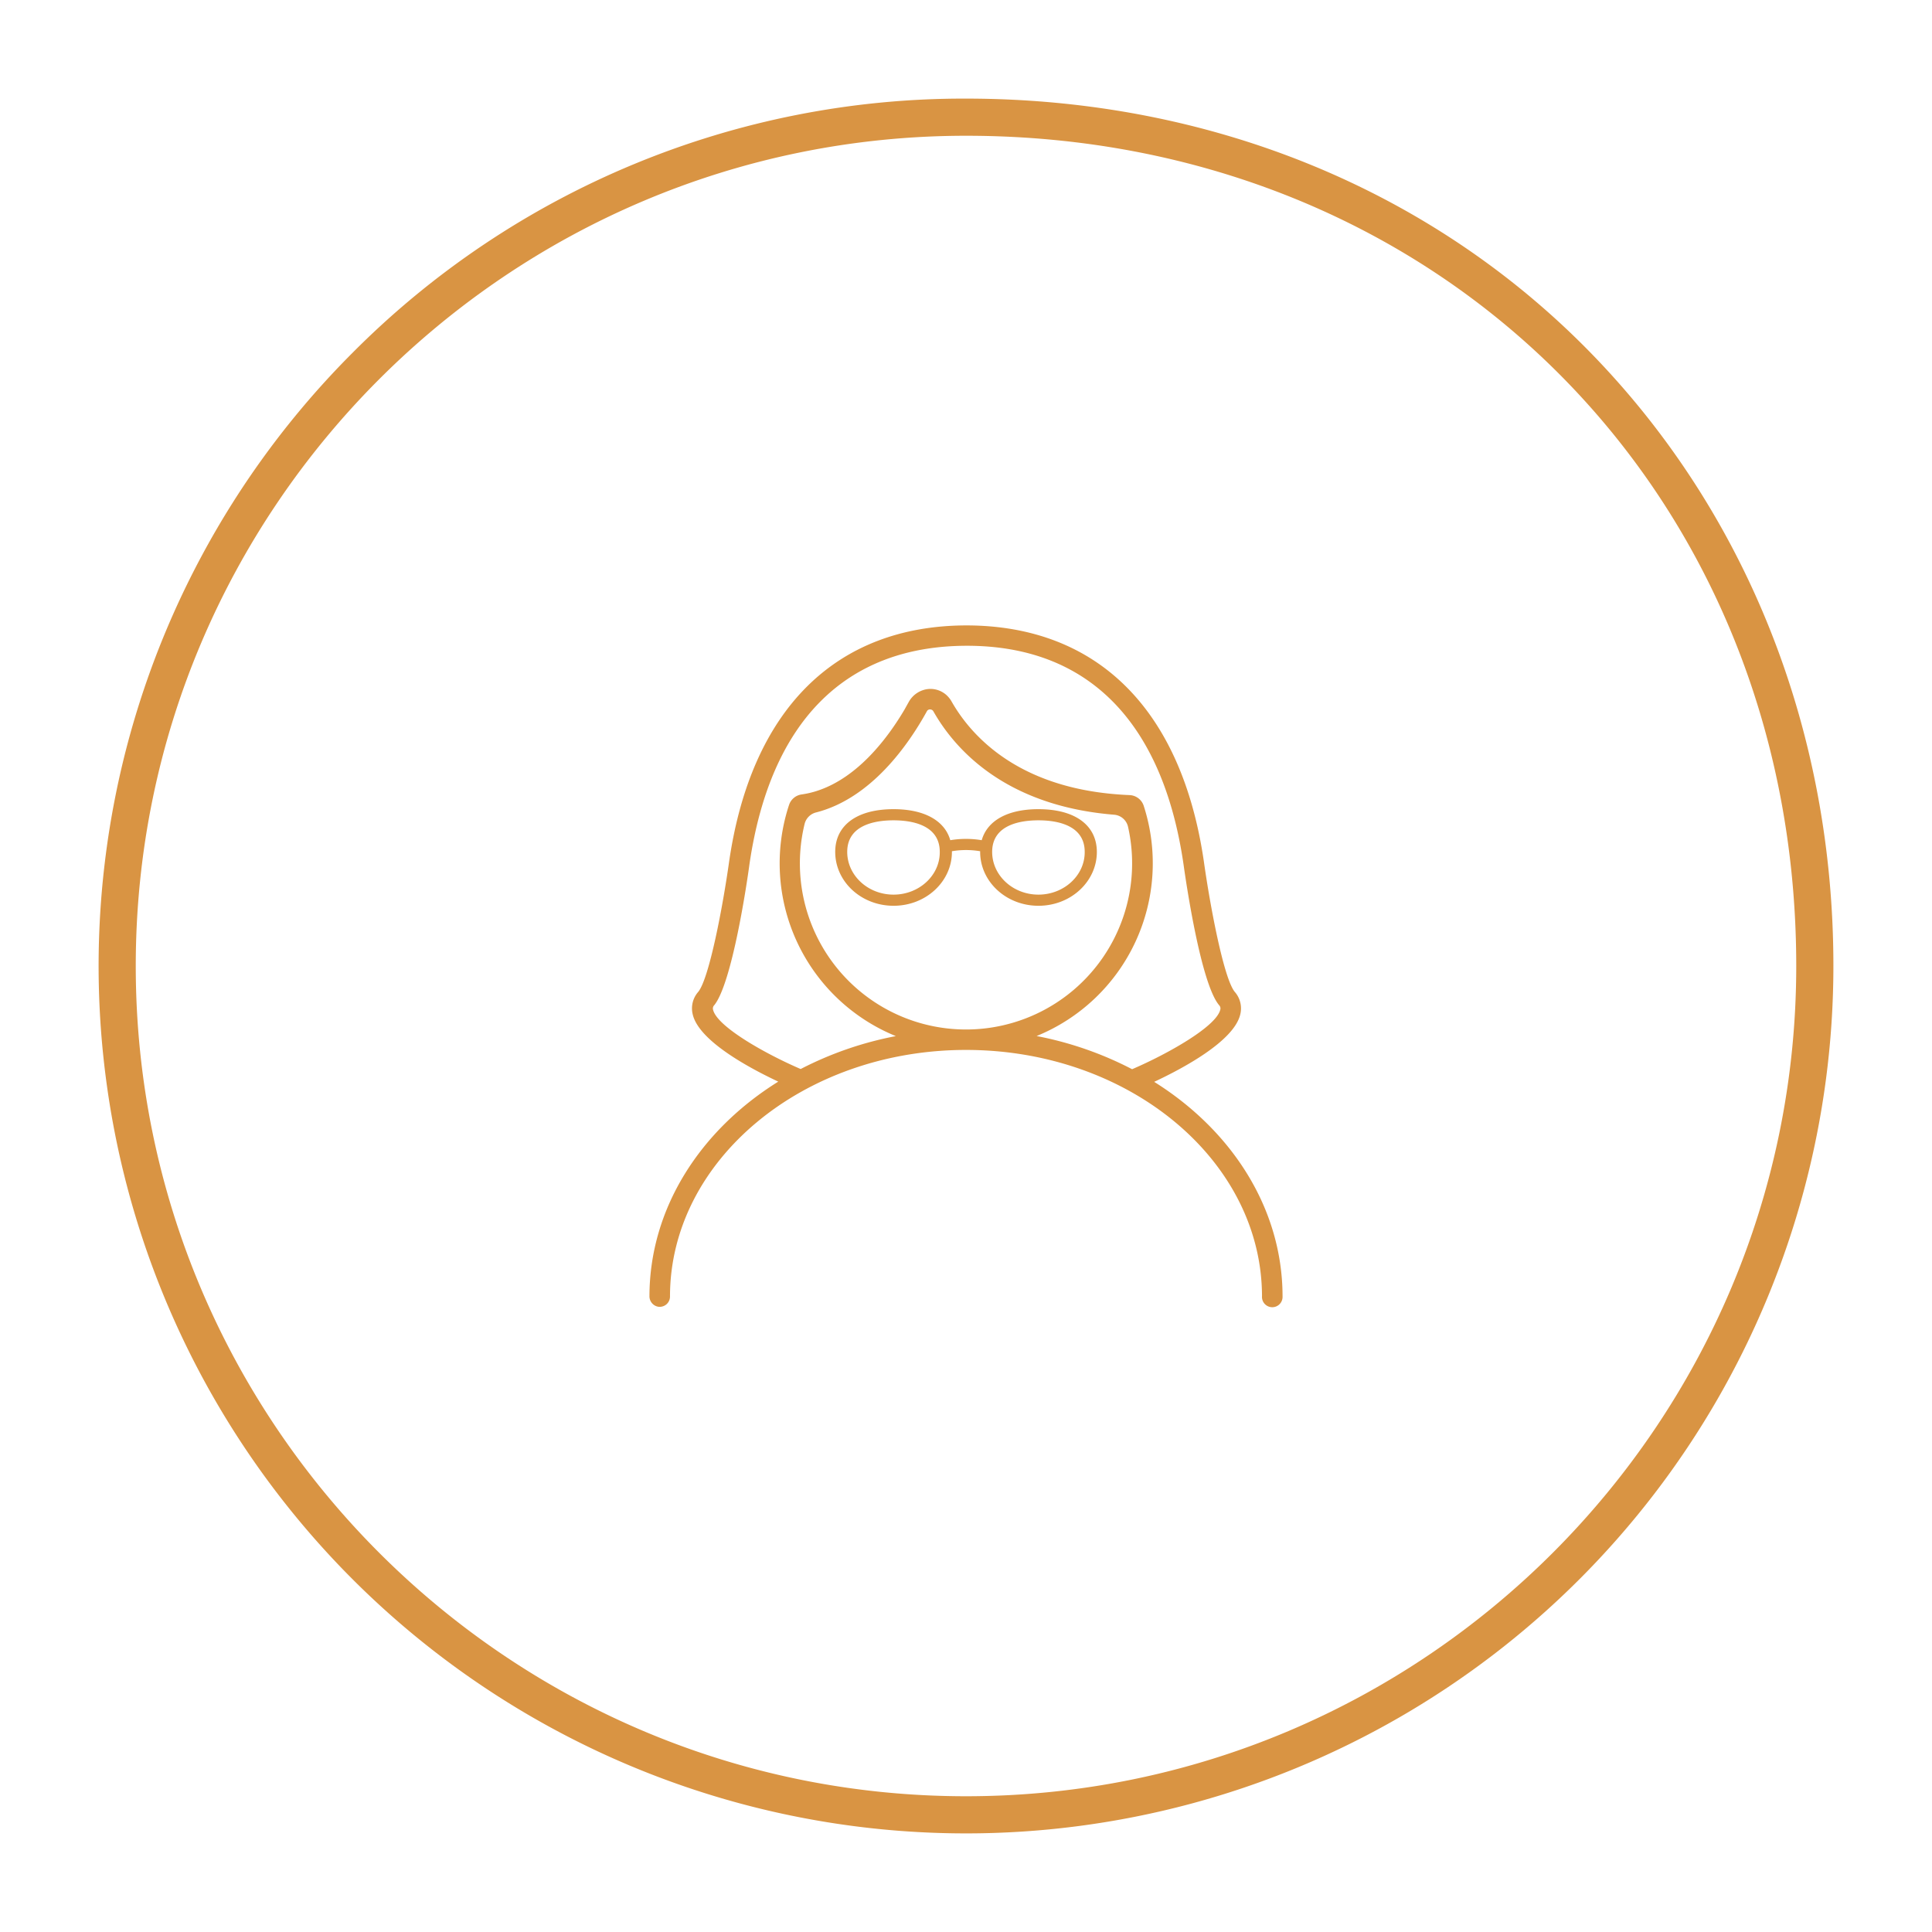 <svg xmlns="http://www.w3.org/2000/svg" viewBox="0 0 520 520"><defs><style>.cls-1{fill:#d99443;}.cls-2{fill:none;}</style></defs><title>icons</title><g id="Layer_1" data-name="Layer 1"><path class="cls-1" d="M260,493.46A233.46,233.46,0,0,1,94.92,94.92,231.9,231.9,0,0,1,260,26.54c65.36,0,125.07,24.3,168.13,68.42,42.13,43.18,65.33,101.79,65.33,165A233.46,233.46,0,0,1,260,493.46Zm0-456.92C136.78,36.54,36.54,136.78,36.54,260S136.78,483.46,260,483.46,483.46,383.22,483.46,260C483.46,132.61,387.39,36.54,260,36.54Z"/><path class="cls-2" d="M328.43,271.78a1.23,1.23,0,0,0-.32-1.25c-4.86-5.84-8.81-32.51-9.55-37.8-5.58-38.49-25.78-58.86-58.43-58.92s-52.85,20.43-58.43,58.93c-.74,5.28-4.68,31.95-9.55,37.79a1.25,1.25,0,0,0-.31,1.25c1.12,4.54,14,11.82,23.57,15.93A94,94,0,0,1,241,278.85a50.21,50.21,0,0,1-28.82-62c.31-1,.66-1.89,1-2.82a25.2,25.2,0,0,0,6.54-1.17c11-3.55,19.08-14.22,23.68-22.05.42-.69.8-1.37,1.16-2a6.54,6.54,0,0,1,5.7-3.39,6.4,6.4,0,0,1,5.13,2.45,5.69,5.69,0,0,1,.59.86c4.94,8.74,17.13,22.94,44.63,25.06q2.94.22,6.12.27c.36.92.7,1.85,1,2.8a50.21,50.21,0,0,1-28.82,62,94,94,0,0,1,25.74,8.93C314.27,283.67,327.3,276.34,328.43,271.78Z"/><path class="cls-2" d="M304.71,232.35a44.54,44.54,0,0,0-1.9-12.88c-31.85-1.57-45.94-18-51.59-28a1,1,0,0,0-.87-.5.91.91,0,0,0-.9.53c-5.26,9.53-16.08,24.93-32.17,27.69a44.71,44.71,0,1,0,87.43,13.18Z"/><path class="cls-1" d="M310.65,291.18c7.9-3.7,21.39-10.95,23.15-18.07a6.73,6.73,0,0,0-1.44-6.12c-3-3.59-6.69-23.39-8.32-35-5.94-40.95-28.58-63.55-63.77-63.66H260c-35.19.11-57.84,22.71-63.77,63.67-1.63,11.64-5.34,31.44-8.33,35a6.72,6.72,0,0,0-1.43,6.12c1.75,7.08,15.08,14.28,23,18-21,13.08-34.62,34.09-34.67,57.73a2.86,2.86,0,0,0,2.26,2.84,2.77,2.77,0,0,0,3.27-2.73c0-36.59,35.74-66.37,79.67-66.37s79.59,29.72,79.67,66.27a2.77,2.77,0,1,0,5.53.1C345.2,325.31,331.6,304.29,310.65,291.18Zm-95.18-54.79a44.87,44.87,0,0,1,1.1-14.67,4.24,4.24,0,0,1,3.11-3.06c14.77-3.79,24.78-18.13,29.77-27.18a.91.91,0,0,1,.9-.53,1,1,0,0,1,.87.5c5.47,9.69,18.85,25.41,48.61,27.83a4.18,4.18,0,0,1,3.77,3.2,44.71,44.71,0,1,1-88.13,13.91ZM279,278.85a50.21,50.21,0,0,0,28.82-62v0A4.18,4.18,0,0,0,304,214c-1.12-.05-2.21-.11-3.29-.2-27.5-2.12-39.69-16.32-44.63-25.06a5.69,5.69,0,0,0-.59-.86,6.45,6.45,0,0,0-5.55-2.44,6.81,6.81,0,0,0-5.4,3.59c-.32.58-.67,1.18-1,1.8-4.6,7.83-12.65,18.5-23.68,22.05a24.77,24.77,0,0,1-4.13.95,4.17,4.17,0,0,0-3.35,2.8,2.25,2.25,0,0,1-.08.24,50.21,50.21,0,0,0,28.82,62,94,94,0,0,0-25.62,8.86c-9.54-4.11-22.45-11.39-23.57-15.93a1.25,1.25,0,0,1,.31-1.25C197,264.69,201,238,201.7,232.74c5.58-38.5,25.79-58.87,58.43-58.93s52.85,20.43,58.43,58.92c.74,5.29,4.69,32,9.55,37.8a1.23,1.23,0,0,1,.32,1.25c-1.13,4.56-14.16,11.89-23.72,16A94,94,0,0,0,279,278.85Z"/><path class="cls-2" d="M240.51,220.79c-4.65,0-12.46,1.1-12.46,8.5,0,6.34,5.59,11.5,12.46,11.5S253,235.63,253,229.29C253,221.89,245.16,220.79,240.51,220.79Z"/><path class="cls-2" d="M279.49,220.79c-4.65,0-12.45,1.1-12.45,8.5,0,6.34,5.59,11.5,12.45,11.5S292,235.63,292,229.29C292,221.89,284.14,220.79,279.49,220.79Z"/><path class="cls-1" d="M279.49,217.79c-8.29,0-13.75,3.07-15.26,8.35a25.74,25.74,0,0,0-8.46,0c-1.51-5.28-7-8.35-15.26-8.35-9.84,0-15.71,4.3-15.71,11.5,0,8,7,14.5,15.71,14.5s15.7-6.51,15.7-14.5c0-.06,0-.12,0-.18a22.72,22.72,0,0,1,7.6,0c0,.06,0,.12,0,.18,0,8,7,14.5,15.7,14.5s15.71-6.51,15.71-14.5C295.2,222.09,289.33,217.79,279.49,217.79Zm-39,23c-6.87,0-12.46-5.16-12.46-11.5,0-7.4,7.81-8.5,12.46-8.5s12.45,1.1,12.45,8.5C253,235.63,247.37,240.79,240.51,240.79Zm39,0c-6.86,0-12.45-5.16-12.45-11.5,0-7.4,7.8-8.5,12.45-8.5s12.46,1.1,12.46,8.5C292,235.63,286.36,240.79,279.49,240.79Z"/></g></svg>